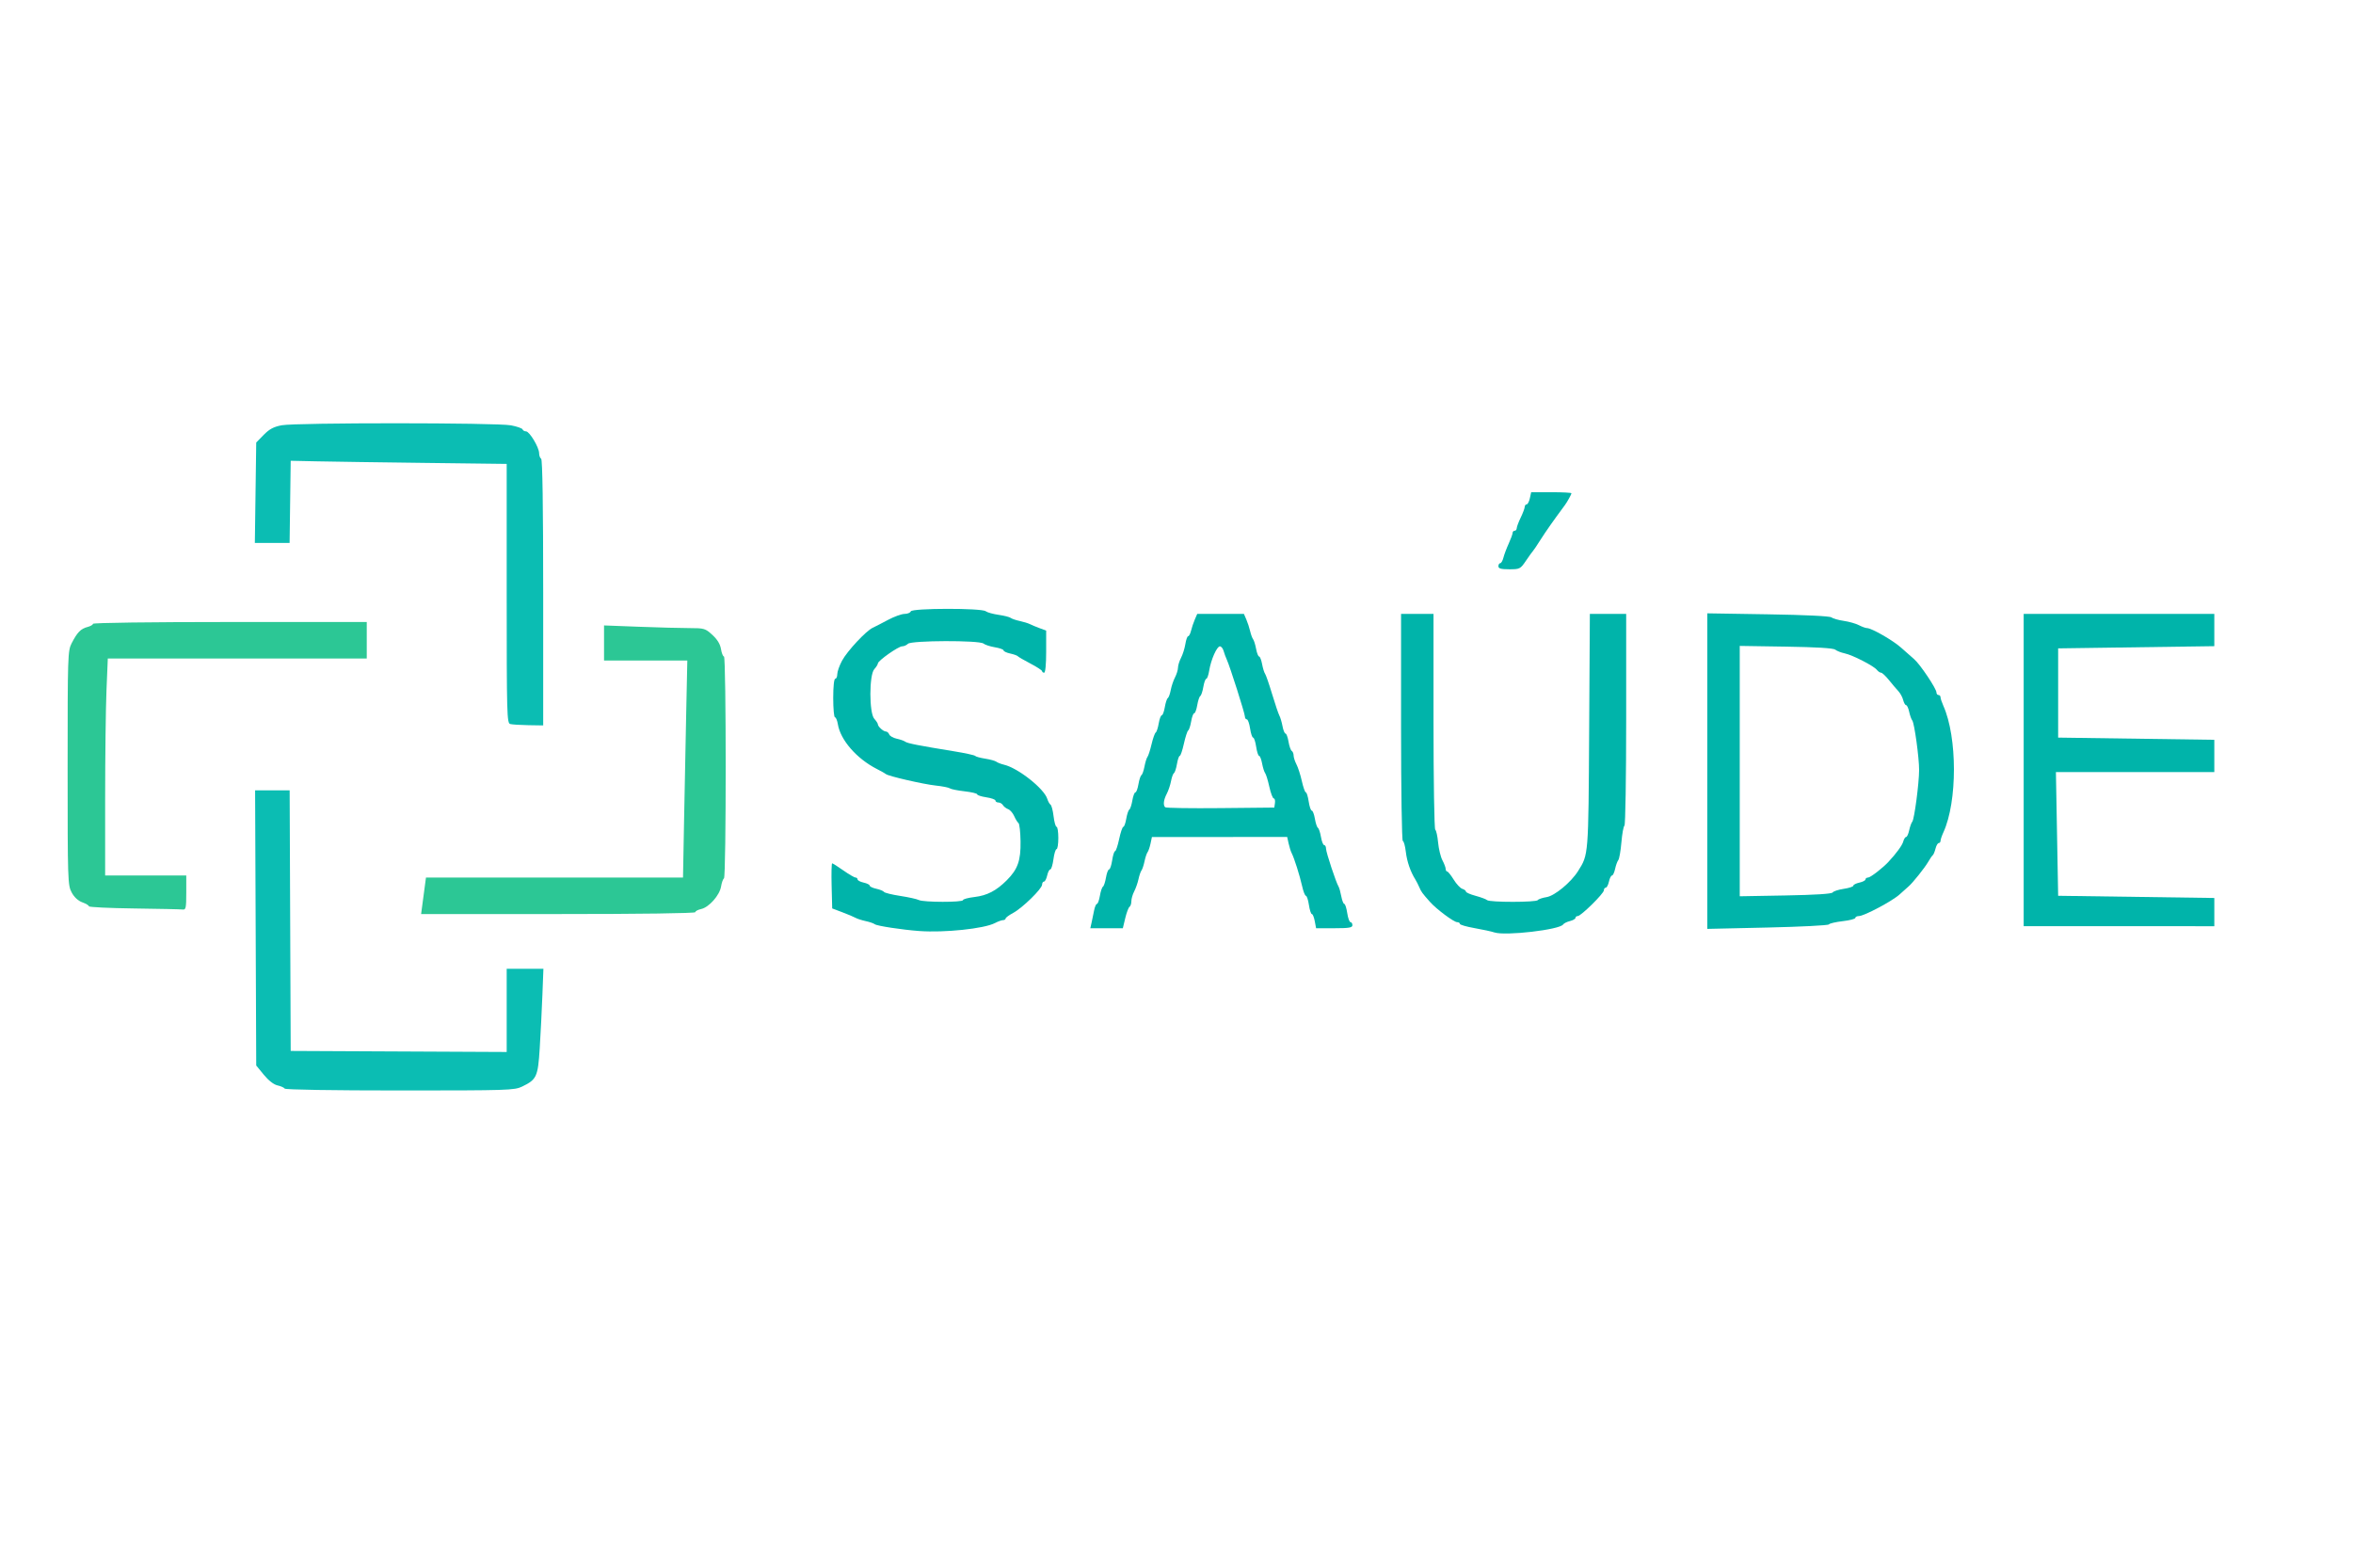 <?xml version="1.0" encoding="UTF-8" standalone="no"?>
<!-- Created with Inkscape (http://www.inkscape.org/) -->

<svg
   version="1.1"
   id="svg1"
   width="800"
   height="533"
   viewBox="0 0 800 533"
   xml:space="preserve"
   xmlns="http://www.w3.org/2000/svg"
   xmlns:svg="http://www.w3.org/2000/svg"><defs
     id="defs1" /><g
     id="layer6"
     transform="translate(-78.01,826.911)"><path
       style="fill:#0bbdb3;fill-opacity:1;stroke:none;stroke-width:0.672;stroke-dasharray:none;stroke-opacity:1"
       d="m 251.488,-580.739 c -1.133,-0.296 -1.207,-2.993 -1.207,-44.379 v -44.064 l -27.753,-0.342 c -15.264,-0.188 -31.787,-0.428 -36.717,-0.532 l -8.964,-0.19 -0.187,13.963 -0.187,13.963 h -5.908 -5.908 l 0.234,-17.066 0.234,-17.066 2.536,-2.594 c 1.937,-1.981 3.385,-2.755 6.128,-3.275 4.841,-0.918 73.084,-0.899 77.949,0.022 2.043,0.387 3.818,1.007 3.944,1.379 0.126,0.372 0.656,0.676 1.178,0.676 1.178,0 4.453,5.466 4.453,7.432 0,0.798 0.31,1.642 0.69,1.876 0.448,0.277 0.69,16.211 0.69,45.549 v 45.123 l -4.999,-0.08 c -2.749,-0.044 -5.542,-0.222 -6.206,-0.395 z"
       id="path12-2" /><path
       style="fill:#0bbdb3;fill-opacity:1;stroke:none;stroke-width:0.672;stroke-dasharray:none;stroke-opacity:1"
       d="m 174.811,-456.786 c -0.216,-0.35 -1.32,-0.84 -2.452,-1.089 -1.28,-0.281 -3.039,-1.647 -4.646,-3.609 l -2.587,-3.157 -0.191,-46.779 -0.191,-46.779 h 5.874 5.874 l 0.177,44.302 0.177,44.302 36.717,0.178 36.717,0.178 v -14.141 -14.141 h 6.243 6.243 l -0.351,9.136 c -0.193,5.025 -0.598,13.06 -0.899,17.856 -0.613,9.74 -1.035,10.658 -6.013,13.063 -2.581,1.247 -4.755,1.316 -41.511,1.316 -22.959,0 -38.948,-0.26 -39.181,-0.636 z"
       id="path14-8" /><path
       style="fill:#2cc795;fill-opacity:1;stroke:none;stroke-width:0.672;stroke-dasharray:none;stroke-opacity:1"
       d="m 123.582,-518.034 c -8.438,-0.11 -15.342,-0.441 -15.342,-0.737 0,-0.296 -1.012,-0.904 -2.248,-1.351 -1.433,-0.518 -2.746,-1.736 -3.62,-3.36 -1.324,-2.458 -1.371,-3.933 -1.371,-42.302 0,-38.401 0.047,-39.847 1.379,-42.441 1.887,-3.675 3.118,-4.942 5.344,-5.5 1.043,-0.262 1.896,-0.752 1.896,-1.09 0,-0.354 19.747,-0.615 46.543,-0.615 h 46.543 v 6.206 6.206 H 158.683 114.662 l -0.45,10.86 c -0.248,5.973 -0.451,22.573 -0.453,36.889 v 26.029 h 13.79 13.79 v 5.861 c 0,5.183 -0.14,5.843 -1.207,5.702 -0.664,-0.087 -8.111,-0.248 -16.549,-0.358 z"
       id="path11-0" /><path
       style="fill:#2cc795;fill-opacity:1;stroke:none;stroke-width:0.672;stroke-dasharray:none;stroke-opacity:1"
       d="m 221.597,-519.241 0.828,-6.206 0.414,-3.103 h 43.694 43.695 l 0.362,-19.479 c 0.199,-10.713 0.529,-27.314 0.733,-36.889 l 0.371,-17.41 h -14.158 -14.158 v -5.969 -5.969 l 11.894,0.451 c 6.542,0.248 14.26,0.452 17.151,0.453 5.003,0.002 5.379,0.114 7.785,2.317 1.701,1.558 2.661,3.136 2.935,4.827 0.224,1.381 0.677,2.512 1.007,2.512 0.783,0 0.785,74.961 0.003,75.445 -0.328,0.203 -0.771,1.446 -0.985,2.763 -0.482,2.969 -4.108,7.069 -6.769,7.654 -1.096,0.241 -1.992,0.723 -1.992,1.072 0,0.38 -18.679,0.635 -46.612,0.635 h -46.612 z"
       id="path13-4" /><path
       style="fill:#00b4aa;fill-opacity:1;stroke:none;stroke-width:0.672;stroke-dasharray:none;stroke-opacity:1"
       d="m 390.599,-510.36 c -5.893,-0.433 -14.447,-1.737 -15.169,-2.312 -0.379,-0.302 -1.765,-0.779 -3.08,-1.061 -1.315,-0.282 -2.866,-0.781 -3.448,-1.11 -0.581,-0.329 -2.608,-1.183 -4.505,-1.899 l -3.448,-1.301 -0.195,-7.667 c -0.107,-4.217 -0.026,-7.667 0.179,-7.667 0.206,0 1.919,1.086 3.808,2.413 1.888,1.327 3.747,2.413 4.13,2.413 0.383,0 0.697,0.286 0.697,0.635 0,0.349 0.931,0.839 2.069,1.089 1.138,0.25 2.069,0.715 2.069,1.034 0,0.319 1.008,0.799 2.241,1.066 1.233,0.267 2.408,0.747 2.612,1.066 0.204,0.319 2.687,0.933 5.516,1.365 2.83,0.432 5.684,1.063 6.342,1.402 1.535,0.791 15.006,0.811 15.006,0.022 0,-0.327 1.763,-0.802 3.917,-1.055 4.26,-0.501 7.402,-2.131 10.954,-5.683 3.752,-3.752 4.793,-6.695 4.691,-13.261 -0.049,-3.173 -0.366,-5.965 -0.704,-6.206 -0.338,-0.24 -0.993,-1.299 -1.456,-2.352 -0.463,-1.054 -1.388,-2.116 -2.055,-2.361 -0.667,-0.245 -1.461,-0.857 -1.764,-1.36 -0.303,-0.503 -1.001,-0.914 -1.551,-0.914 -0.55,0 -1,-0.291 -1,-0.647 0,-0.356 -1.396,-0.857 -3.103,-1.113 -1.707,-0.256 -3.103,-0.71 -3.103,-1.009 0,-0.299 -1.939,-0.764 -4.31,-1.033 -2.37,-0.269 -4.62,-0.723 -4.999,-1.008 -0.379,-0.285 -2.551,-0.714 -4.827,-0.953 -4.095,-0.43 -16.228,-3.224 -16.893,-3.89 -0.19,-0.19 -1.566,-0.966 -3.059,-1.725 -6.866,-3.489 -12.414,-9.843 -13.286,-15.216 -0.211,-1.302 -0.654,-2.367 -0.983,-2.367 -0.33,0 -0.599,-2.948 -0.599,-6.55 0,-3.907 0.278,-6.55 0.69,-6.55 0.379,0 0.69,-0.703 0.69,-1.562 0,-0.859 0.724,-2.916 1.61,-4.572 1.746,-3.264 8.177,-10.17 10.436,-11.206 0.77,-0.353 3.107,-1.556 5.192,-2.672 2.086,-1.116 4.62,-2.035 5.631,-2.041 1.011,-0.006 1.967,-0.398 2.125,-0.87 0.369,-1.106 24.086,-1.144 25.468,-0.041 0.499,0.399 2.459,0.948 4.355,1.221 1.896,0.273 3.758,0.742 4.137,1.042 0.379,0.3 1.765,0.776 3.08,1.057 1.315,0.282 2.866,0.757 3.448,1.056 0.581,0.299 2.065,0.918 3.298,1.375 l 2.241,0.831 v 7.156 c 0,4.311 -0.274,7.156 -0.69,7.156 -0.379,0 -0.691,-0.233 -0.692,-0.517 -0.001,-0.284 -1.785,-1.448 -3.965,-2.586 -2.179,-1.138 -4.117,-2.262 -4.307,-2.499 -0.19,-0.237 -1.353,-0.649 -2.586,-0.917 -1.233,-0.267 -2.241,-0.745 -2.241,-1.06 0,-0.316 -1.319,-0.792 -2.93,-1.057 -1.612,-0.266 -3.366,-0.836 -3.898,-1.267 -1.417,-1.148 -24.523,-1.078 -25.681,0.078 -0.475,0.474 -1.359,0.862 -1.965,0.862 -1.292,0 -8.226,4.877 -8.256,5.807 -0.011,0.349 -0.563,1.235 -1.227,1.969 -1.768,1.953 -1.768,14.904 0,16.857 0.664,0.733 1.207,1.564 1.207,1.845 0,0.781 1.872,2.482 2.73,2.482 0.418,0 0.932,0.446 1.141,0.992 0.209,0.546 1.363,1.202 2.564,1.459 1.201,0.257 2.494,0.71 2.873,1.008 0.708,0.556 4.504,1.304 16.549,3.261 3.792,0.616 7.05,1.326 7.24,1.577 0.19,0.251 1.726,0.673 3.413,0.937 1.688,0.264 3.394,0.734 3.792,1.044 0.398,0.31 1.585,0.77 2.638,1.022 4.769,1.14 13.581,8.105 14.671,11.597 0.271,0.87 0.77,1.76 1.108,1.978 0.338,0.218 0.805,2.002 1.037,3.965 0.232,1.962 0.69,3.568 1.016,3.568 0.326,0 0.593,1.707 0.593,3.792 0,2.086 -0.27,3.792 -0.601,3.792 -0.33,0 -0.806,1.551 -1.058,3.448 -0.252,1.896 -0.732,3.448 -1.068,3.448 -0.336,0 -0.815,0.931 -1.065,2.069 -0.25,1.138 -0.74,2.069 -1.089,2.069 -0.349,0 -0.635,0.466 -0.635,1.034 0,1.399 -6.7,7.946 -9.862,9.638 -1.402,0.75 -2.549,1.603 -2.549,1.896 0,0.293 -0.388,0.535 -0.862,0.537 -0.474,0.002 -1.729,0.457 -2.789,1.01 -3.642,1.9 -17.161,3.32 -25.653,2.696 z"
       id="path15-6" /><path
       style="fill:#00b4aa;fill-opacity:1;stroke:none;stroke-width:0.672;stroke-dasharray:none;stroke-opacity:1"
       d="m 449.133,-513.208 c 0.236,-1.043 0.623,-2.905 0.86,-4.137 0.237,-1.233 0.673,-2.241 0.969,-2.241 0.296,0 0.748,-1.24 1.004,-2.754 0.256,-1.515 0.722,-2.913 1.035,-3.106 0.313,-0.194 0.779,-1.591 1.035,-3.106 0.256,-1.515 0.729,-2.754 1.052,-2.754 0.323,0 0.796,-1.396 1.052,-3.103 0.256,-1.707 0.698,-3.103 0.982,-3.103 0.284,0 0.912,-1.862 1.395,-4.137 0.483,-2.275 1.119,-4.137 1.413,-4.137 0.294,0 0.744,-1.24 1,-2.754 0.256,-1.515 0.722,-2.913 1.035,-3.106 0.313,-0.194 0.779,-1.591 1.035,-3.106 0.256,-1.515 0.721,-2.754 1.034,-2.754 0.313,0 0.778,-1.24 1.034,-2.754 0.256,-1.515 0.713,-2.908 1.017,-3.095 0.303,-0.187 0.769,-1.508 1.036,-2.934 0.267,-1.426 0.727,-2.904 1.022,-3.283 0.296,-0.379 0.92,-2.319 1.387,-4.312 0.467,-1.992 1.101,-3.778 1.409,-3.968 0.308,-0.19 0.77,-1.586 1.026,-3.101 0.256,-1.515 0.721,-2.754 1.034,-2.754 0.313,0 0.778,-1.24 1.034,-2.754 0.256,-1.515 0.713,-2.908 1.017,-3.095 0.303,-0.187 0.753,-1.417 1,-2.733 0.247,-1.315 0.901,-3.258 1.453,-4.317 0.552,-1.059 1.008,-2.546 1.013,-3.304 0.005,-0.758 0.475,-2.273 1.045,-3.366 0.57,-1.093 1.228,-3.187 1.463,-4.654 0.235,-1.467 0.663,-2.667 0.953,-2.667 0.29,0 0.733,-0.853 0.985,-1.896 0.252,-1.043 0.827,-2.749 1.277,-3.792 l 0.819,-1.896 h 7.938 7.938 l 0.819,1.896 c 0.451,1.043 1.035,2.827 1.298,3.965 0.263,1.138 0.718,2.379 1.011,2.758 0.293,0.379 0.75,1.853 1.016,3.275 0.266,1.422 0.724,2.586 1.019,2.586 0.295,0 0.753,1.164 1.019,2.586 0.266,1.422 0.718,2.896 1.006,3.275 0.287,0.379 1.363,3.482 2.391,6.895 1.028,3.413 2.14,6.71 2.472,7.327 0.332,0.617 0.814,2.246 1.072,3.62 0.258,1.374 0.717,2.498 1.021,2.498 0.304,0 0.762,1.24 1.018,2.754 0.256,1.515 0.749,2.93 1.095,3.144 0.346,0.214 0.631,0.914 0.634,1.555 0.002,0.641 0.443,2.006 0.978,3.033 0.536,1.027 1.359,3.587 1.829,5.689 0.47,2.102 1.081,3.821 1.357,3.821 0.276,0 0.711,1.396 0.967,3.103 0.256,1.707 0.729,3.103 1.052,3.103 0.323,0 0.796,1.24 1.052,2.754 0.256,1.515 0.722,2.913 1.035,3.106 0.313,0.194 0.779,1.591 1.035,3.106 0.256,1.515 0.748,2.754 1.094,2.754 0.346,0 0.629,0.558 0.629,1.24 0,1.208 3.412,11.516 4.271,12.901 0.237,0.382 0.649,1.856 0.915,3.275 0.266,1.419 0.725,2.58 1.019,2.58 0.294,0 0.744,1.396 1,3.103 0.256,1.707 0.757,3.103 1.113,3.103 0.356,0 0.647,0.465 0.647,1.034 0,0.842 -1.146,1.034 -6.174,1.034 h -6.174 l -0.453,-2.413 c -0.249,-1.327 -0.693,-2.413 -0.987,-2.413 -0.294,0 -0.744,-1.396 -1,-3.103 -0.256,-1.707 -0.715,-3.103 -1.021,-3.103 -0.306,0 -0.885,-1.474 -1.286,-3.275 -0.805,-3.61 -2.693,-9.577 -3.553,-11.227 -0.303,-0.581 -0.77,-2.055 -1.038,-3.275 l -0.487,-2.218 H 492.648 469.659 l -0.479,2.241 c -0.264,1.233 -0.718,2.551 -1.009,2.93 -0.292,0.379 -0.757,1.776 -1.034,3.103 -0.277,1.327 -0.743,2.724 -1.034,3.103 -0.292,0.379 -0.75,1.719 -1.02,2.977 -0.269,1.258 -0.924,3.12 -1.454,4.137 -0.531,1.017 -0.967,2.53 -0.969,3.36 -0.002,0.831 -0.283,1.683 -0.624,1.894 -0.341,0.211 -0.993,1.936 -1.448,3.833 l -0.828,3.45 h -5.528 -5.528 z m 62.353,-40.682 c 0.121,-0.853 -0.062,-1.551 -0.407,-1.551 -0.345,0 -1.022,-1.784 -1.504,-3.965 -0.482,-2.181 -1.124,-4.275 -1.427,-4.654 -0.303,-0.379 -0.769,-1.853 -1.034,-3.275 -0.266,-1.422 -0.724,-2.586 -1.018,-2.586 -0.294,0 -0.744,-1.396 -1,-3.103 -0.256,-1.707 -0.721,-3.103 -1.034,-3.103 -0.313,0 -0.778,-1.396 -1.034,-3.103 -0.256,-1.707 -0.757,-3.103 -1.113,-3.103 -0.356,0 -0.647,-0.43 -0.647,-0.956 0,-1.037 -5.121,-17.131 -6.168,-19.384 -0.352,-0.758 -0.836,-2.077 -1.075,-2.93 -0.239,-0.853 -0.806,-1.551 -1.26,-1.551 -1.034,0 -3.052,4.575 -3.64,8.252 -0.245,1.529 -0.688,2.78 -0.985,2.78 -0.297,0 -0.75,1.24 -1.006,2.754 -0.256,1.515 -0.722,2.913 -1.035,3.106 -0.313,0.194 -0.779,1.591 -1.035,3.106 -0.256,1.515 -0.721,2.754 -1.034,2.754 -0.313,0 -0.778,1.24 -1.034,2.754 -0.256,1.515 -0.708,2.905 -1.006,3.088 -0.297,0.184 -0.955,2.202 -1.461,4.486 -0.507,2.283 -1.14,4.152 -1.408,4.152 -0.268,0 -0.696,1.24 -0.952,2.754 -0.256,1.515 -0.713,2.908 -1.017,3.095 -0.303,0.187 -0.753,1.417 -1,2.733 -0.247,1.315 -0.901,3.258 -1.453,4.317 -1.085,2.079 -1.292,3.83 -0.542,4.58 0.259,0.259 8.714,0.388 18.789,0.287 l 18.319,-0.183 z"
       id="path16-5" /><path
       style="fill:#00b4aa;fill-opacity:1;stroke:none;stroke-width:0.672;stroke-dasharray:none;stroke-opacity:1"
       d="m 586.078,-509.888 c -0.948,-0.322 -3.973,-0.979 -6.723,-1.46 -2.749,-0.481 -4.999,-1.135 -4.999,-1.453 0,-0.318 -0.421,-0.579 -0.935,-0.579 -1.115,0 -7.049,-4.426 -9.225,-6.881 -2.676,-3.019 -2.946,-3.39 -3.639,-4.995 -0.373,-0.863 -0.969,-2.035 -1.325,-2.604 -1.692,-2.703 -2.858,-6.086 -3.252,-9.431 -0.237,-2.018 -0.699,-3.67 -1.026,-3.67 -0.327,0 -0.595,-17.376 -0.595,-38.613 v -38.613 h 5.516 5.516 v 36.504 c 0,20.077 0.266,36.669 0.592,36.87 0.326,0.201 0.761,2.159 0.968,4.35 0.207,2.191 0.869,4.915 1.472,6.053 0.603,1.138 1.099,2.456 1.101,2.93 0.002,0.474 0.237,0.87 0.521,0.88 0.284,0.01 1.277,1.25 2.205,2.755 0.928,1.505 2.247,2.914 2.93,3.131 0.683,0.217 1.242,0.643 1.242,0.948 0,0.304 1.474,0.95 3.275,1.434 1.801,0.484 3.57,1.145 3.93,1.469 0.862,0.774 16.738,0.764 17.217,-0.011 0.204,-0.329 1.557,-0.789 3.007,-1.021 2.744,-0.439 8.292,-5.035 10.689,-8.855 3.567,-5.686 3.512,-4.993 3.767,-47.617 l 0.239,-39.82 h 6.174 6.174 v 35.814 c 0,19.698 -0.264,35.978 -0.586,36.177 -0.323,0.199 -0.788,2.746 -1.034,5.658 -0.246,2.913 -0.722,5.638 -1.058,6.056 -0.336,0.418 -0.826,1.769 -1.089,3.001 -0.264,1.233 -0.74,2.241 -1.059,2.241 -0.319,0 -0.784,0.931 -1.034,2.069 -0.25,1.138 -0.74,2.069 -1.089,2.069 -0.349,0 -0.635,0.406 -0.635,0.901 0,1.081 -7.788,8.752 -8.885,8.752 -0.423,0 -0.769,0.277 -0.769,0.615 0,0.338 -0.85,0.828 -1.889,1.089 -1.039,0.261 -2.077,0.777 -2.306,1.148 -1.112,1.799 -19.72,3.955 -23.386,2.709 z"
       id="path17-0" /><path
       style="fill:#00b4aa;fill-opacity:1;stroke:none;stroke-width:0.672;stroke-dasharray:none;stroke-opacity:1"
       d="m 658.478,-564.733 v -53.644 l 20.656,0.331 c 12.643,0.203 21.002,0.607 21.548,1.042 0.49,0.391 2.367,0.925 4.17,1.186 1.803,0.261 4.131,0.919 5.171,1.462 1.041,0.543 2.276,0.989 2.744,0.991 1.567,0.008 8.844,4.182 11.596,6.652 1.497,1.343 3.502,3.112 4.456,3.93 2.013,1.726 7.574,10.029 7.574,11.308 0,0.477 0.31,0.868 0.69,0.868 0.379,0 0.69,0.341 0.69,0.758 0,0.417 0.437,1.735 0.97,2.93 4.773,10.687 4.784,32.533 0.022,42.959 -0.546,1.195 -0.992,2.514 -0.992,2.93 0,0.417 -0.277,0.758 -0.615,0.758 -0.338,0 -0.828,0.85 -1.089,1.889 -0.261,1.039 -0.682,2.048 -0.937,2.241 -0.254,0.193 -0.928,1.17 -1.497,2.171 -1.163,2.045 -5.387,7.338 -6.761,8.471 -0.495,0.408 -1.841,1.612 -2.991,2.674 -2.416,2.232 -12.08,7.372 -13.864,7.375 -0.664,8.1e-4 -1.207,0.281 -1.207,0.623 0,0.342 -1.939,0.845 -4.31,1.117 -2.37,0.272 -4.482,0.766 -4.692,1.098 -0.211,0.331 -9.597,0.809 -20.858,1.062 l -20.475,0.46 z m 42.618,41.255 c 0.262,-0.408 1.951,-0.96 3.752,-1.225 1.801,-0.265 3.275,-0.749 3.275,-1.075 0,-0.326 0.931,-0.797 2.069,-1.047 1.138,-0.25 2.069,-0.74 2.069,-1.089 0,-0.349 0.409,-0.635 0.909,-0.635 0.757,0 4.911,-3.205 6.86,-5.294 2.74,-2.937 4.728,-5.659 5.069,-6.945 0.227,-0.853 0.664,-1.551 0.972,-1.551 0.308,0 0.776,-1.008 1.039,-2.241 0.264,-1.233 0.746,-2.574 1.072,-2.981 0.696,-0.868 2.299,-13.037 2.31,-17.532 0.01,-4.222 -1.609,-15.967 -2.324,-16.86 -0.318,-0.398 -0.795,-1.731 -1.058,-2.964 -0.264,-1.233 -0.731,-2.241 -1.039,-2.241 -0.308,0 -0.757,-0.784 -0.997,-1.741 -0.24,-0.958 -0.972,-2.31 -1.626,-3.006 -0.654,-0.696 -2.096,-2.394 -3.205,-3.775 -1.109,-1.381 -2.316,-2.51 -2.682,-2.51 -0.366,0 -1.01,-0.436 -1.432,-0.97 -1.072,-1.358 -8.222,-5.025 -10.926,-5.603 -1.238,-0.265 -2.686,-0.833 -3.218,-1.264 -0.637,-0.515 -6.352,-0.866 -16.721,-1.028 l -15.753,-0.246 v 42.562 42.562 l 15.554,-0.279 c 10.056,-0.18 15.723,-0.541 16.031,-1.021 z"
       id="path18-9" /><path
       style="fill:#00b4aa;fill-opacity:1;stroke:none;stroke-width:0.672;stroke-dasharray:none;stroke-opacity:1"
       d="m 587.457,-634.391 c 0,-0.569 0.277,-1.034 0.615,-1.034 0.338,0 0.826,-0.843 1.085,-1.872 0.258,-1.03 1.068,-3.185 1.799,-4.789 0.731,-1.604 1.329,-3.244 1.329,-3.644 0,-0.4 0.31,-0.727 0.69,-0.727 0.379,0 0.7,-0.388 0.713,-0.862 0.013,-0.474 0.623,-2.103 1.356,-3.62 0.733,-1.517 1.343,-3.146 1.356,-3.62 0.013,-0.474 0.309,-0.862 0.658,-0.862 0.349,0 0.839,-0.931 1.089,-2.069 l 0.454,-2.069 h 6.84 c 3.762,0 6.84,0.159 6.84,0.354 0,0.391 -1.416,2.954 -2.262,4.093 -3.833,5.165 -6.47,8.914 -8.268,11.757 -1.2,1.896 -2.347,3.603 -2.55,3.792 -0.203,0.19 -1.264,1.663 -2.357,3.275 -1.924,2.836 -2.107,2.93 -5.687,2.93 -2.828,0 -3.699,-0.243 -3.699,-1.034 z"
       id="path19-0" /><path
       style="fill:#00b4aa;fill-opacity:1;stroke:none;stroke-width:1.345;stroke-dasharray:none;stroke-opacity:1"
       d="m 766.043,-565.094 v -53.093 h 32.408 32.408 v 5.486 5.486 l -26.547,0.375 -26.547,0.375 v 15.169 15.169 l 26.547,0.375 26.547,0.375 v 5.486 5.486 h -26.927 -26.927 l 0.381,21.03 0.381,21.03 26.547,0.375 26.547,0.375 v 4.797 4.797 H 798.451 766.043 Z"
       id="path20-06" /></g></svg>
